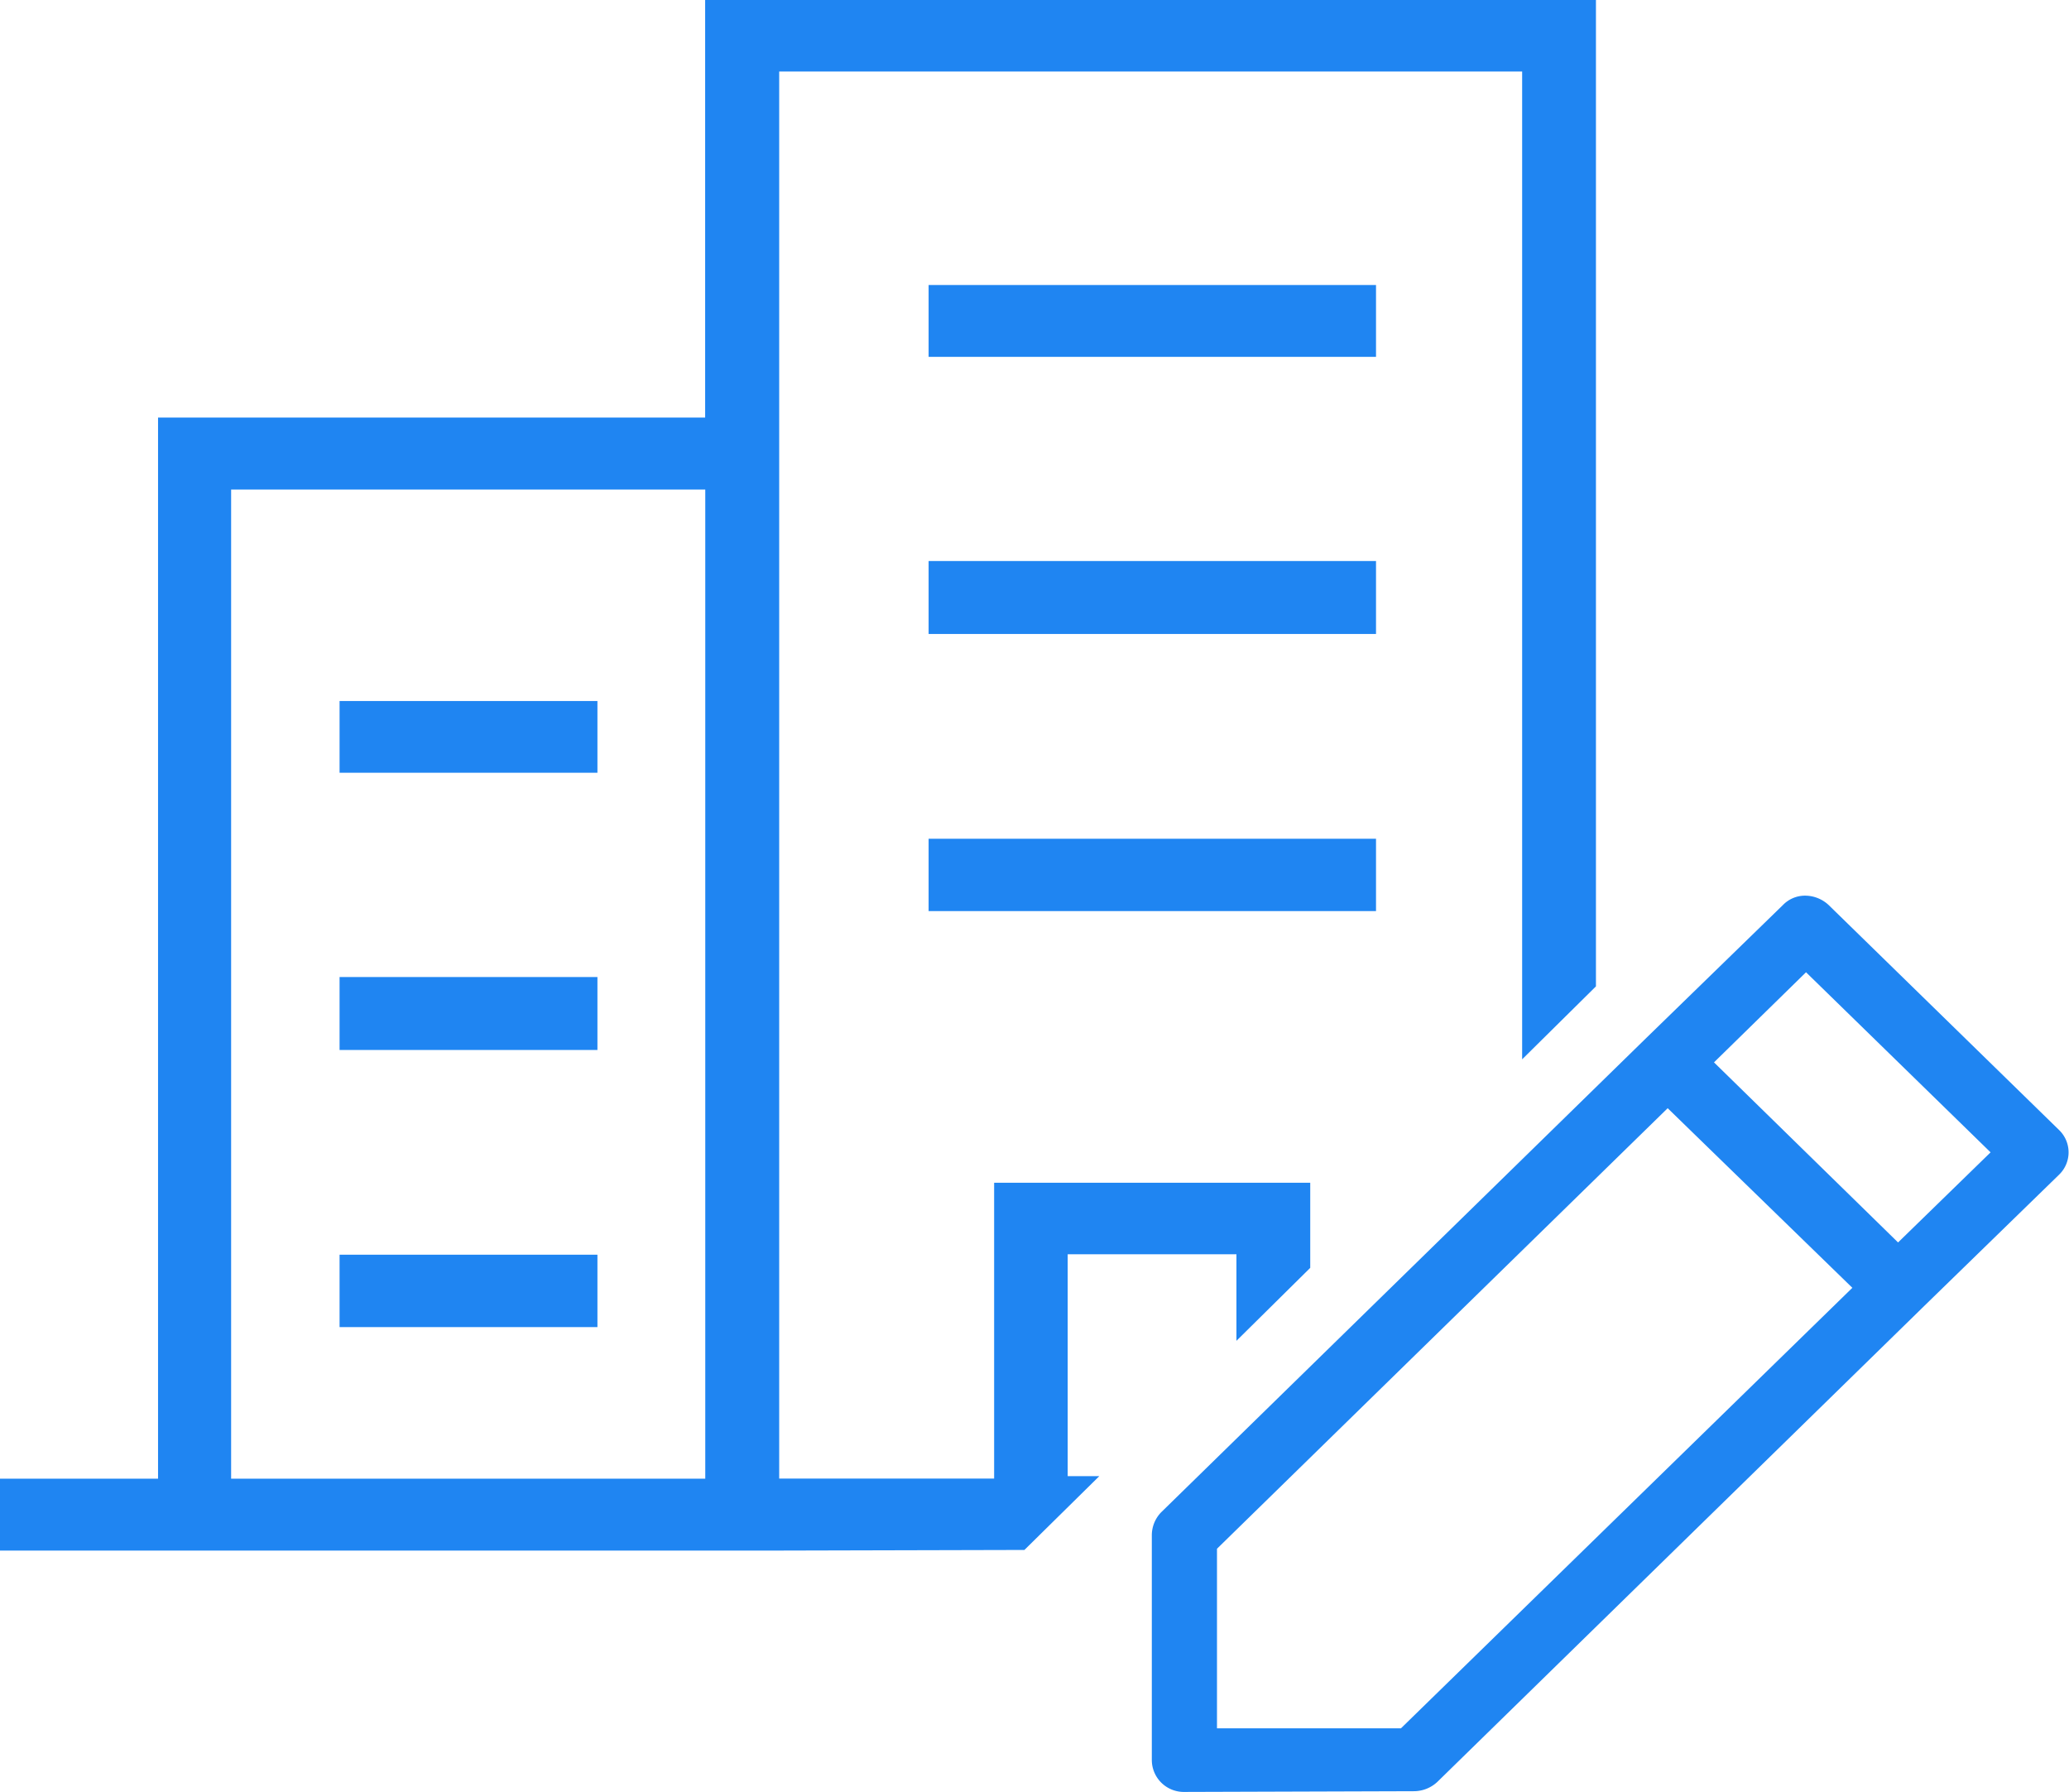<svg xmlns="http://www.w3.org/2000/svg" width="17.018" height="14.737" viewBox="0 0 17.018 14.737">
  <path fill="#1f85f2" id="Edit_Company" data-name="Edit Company" d="M-15311.258-4935.26a.263.263,0,0,1-.268-.263v-1.85a.272.272,0,0,1,.077-.187l3.975-3.886h0l1.139-1.108a.253.253,0,0,1,.182-.077.285.285,0,0,1,.194.077l1.895,1.85a.255.255,0,0,1,0,.368l-1.13,1.1-.008.008-3.975,3.885a.283.283,0,0,1-.19.077Zm.268-2v1.477h1.513l3.713-3.623-1.519-1.477Zm4.088-4,1.514,1.481.761-.741-1.518-1.481Zm-7.686,4.015H-15321v-.591h1.3v-8.727h4.5V-4950h7.327v8.115l-.607.6v-8.124h-6.111v11.572h1.768v-2.433h2.6v.7l-.607.6v-.712h-1.388v1.825h.26l-.616.607Zm-4.511-.591h3.9v-8.135h-3.9Zm.892-1.247v-.595h2.121v.595Zm0-2.279v-.6h2.121v.6Zm8.521-1.142h-3.676v-.595h3.68v.595Zm-8.521-1.138v-.59h2.121v.59Zm8.521-1.141h-3.676v-.6h3.68v.6Zm0-2.279h-3.676v-.591h3.68v.591Z" transform="translate(15321 4949.997)"/>
</svg>
